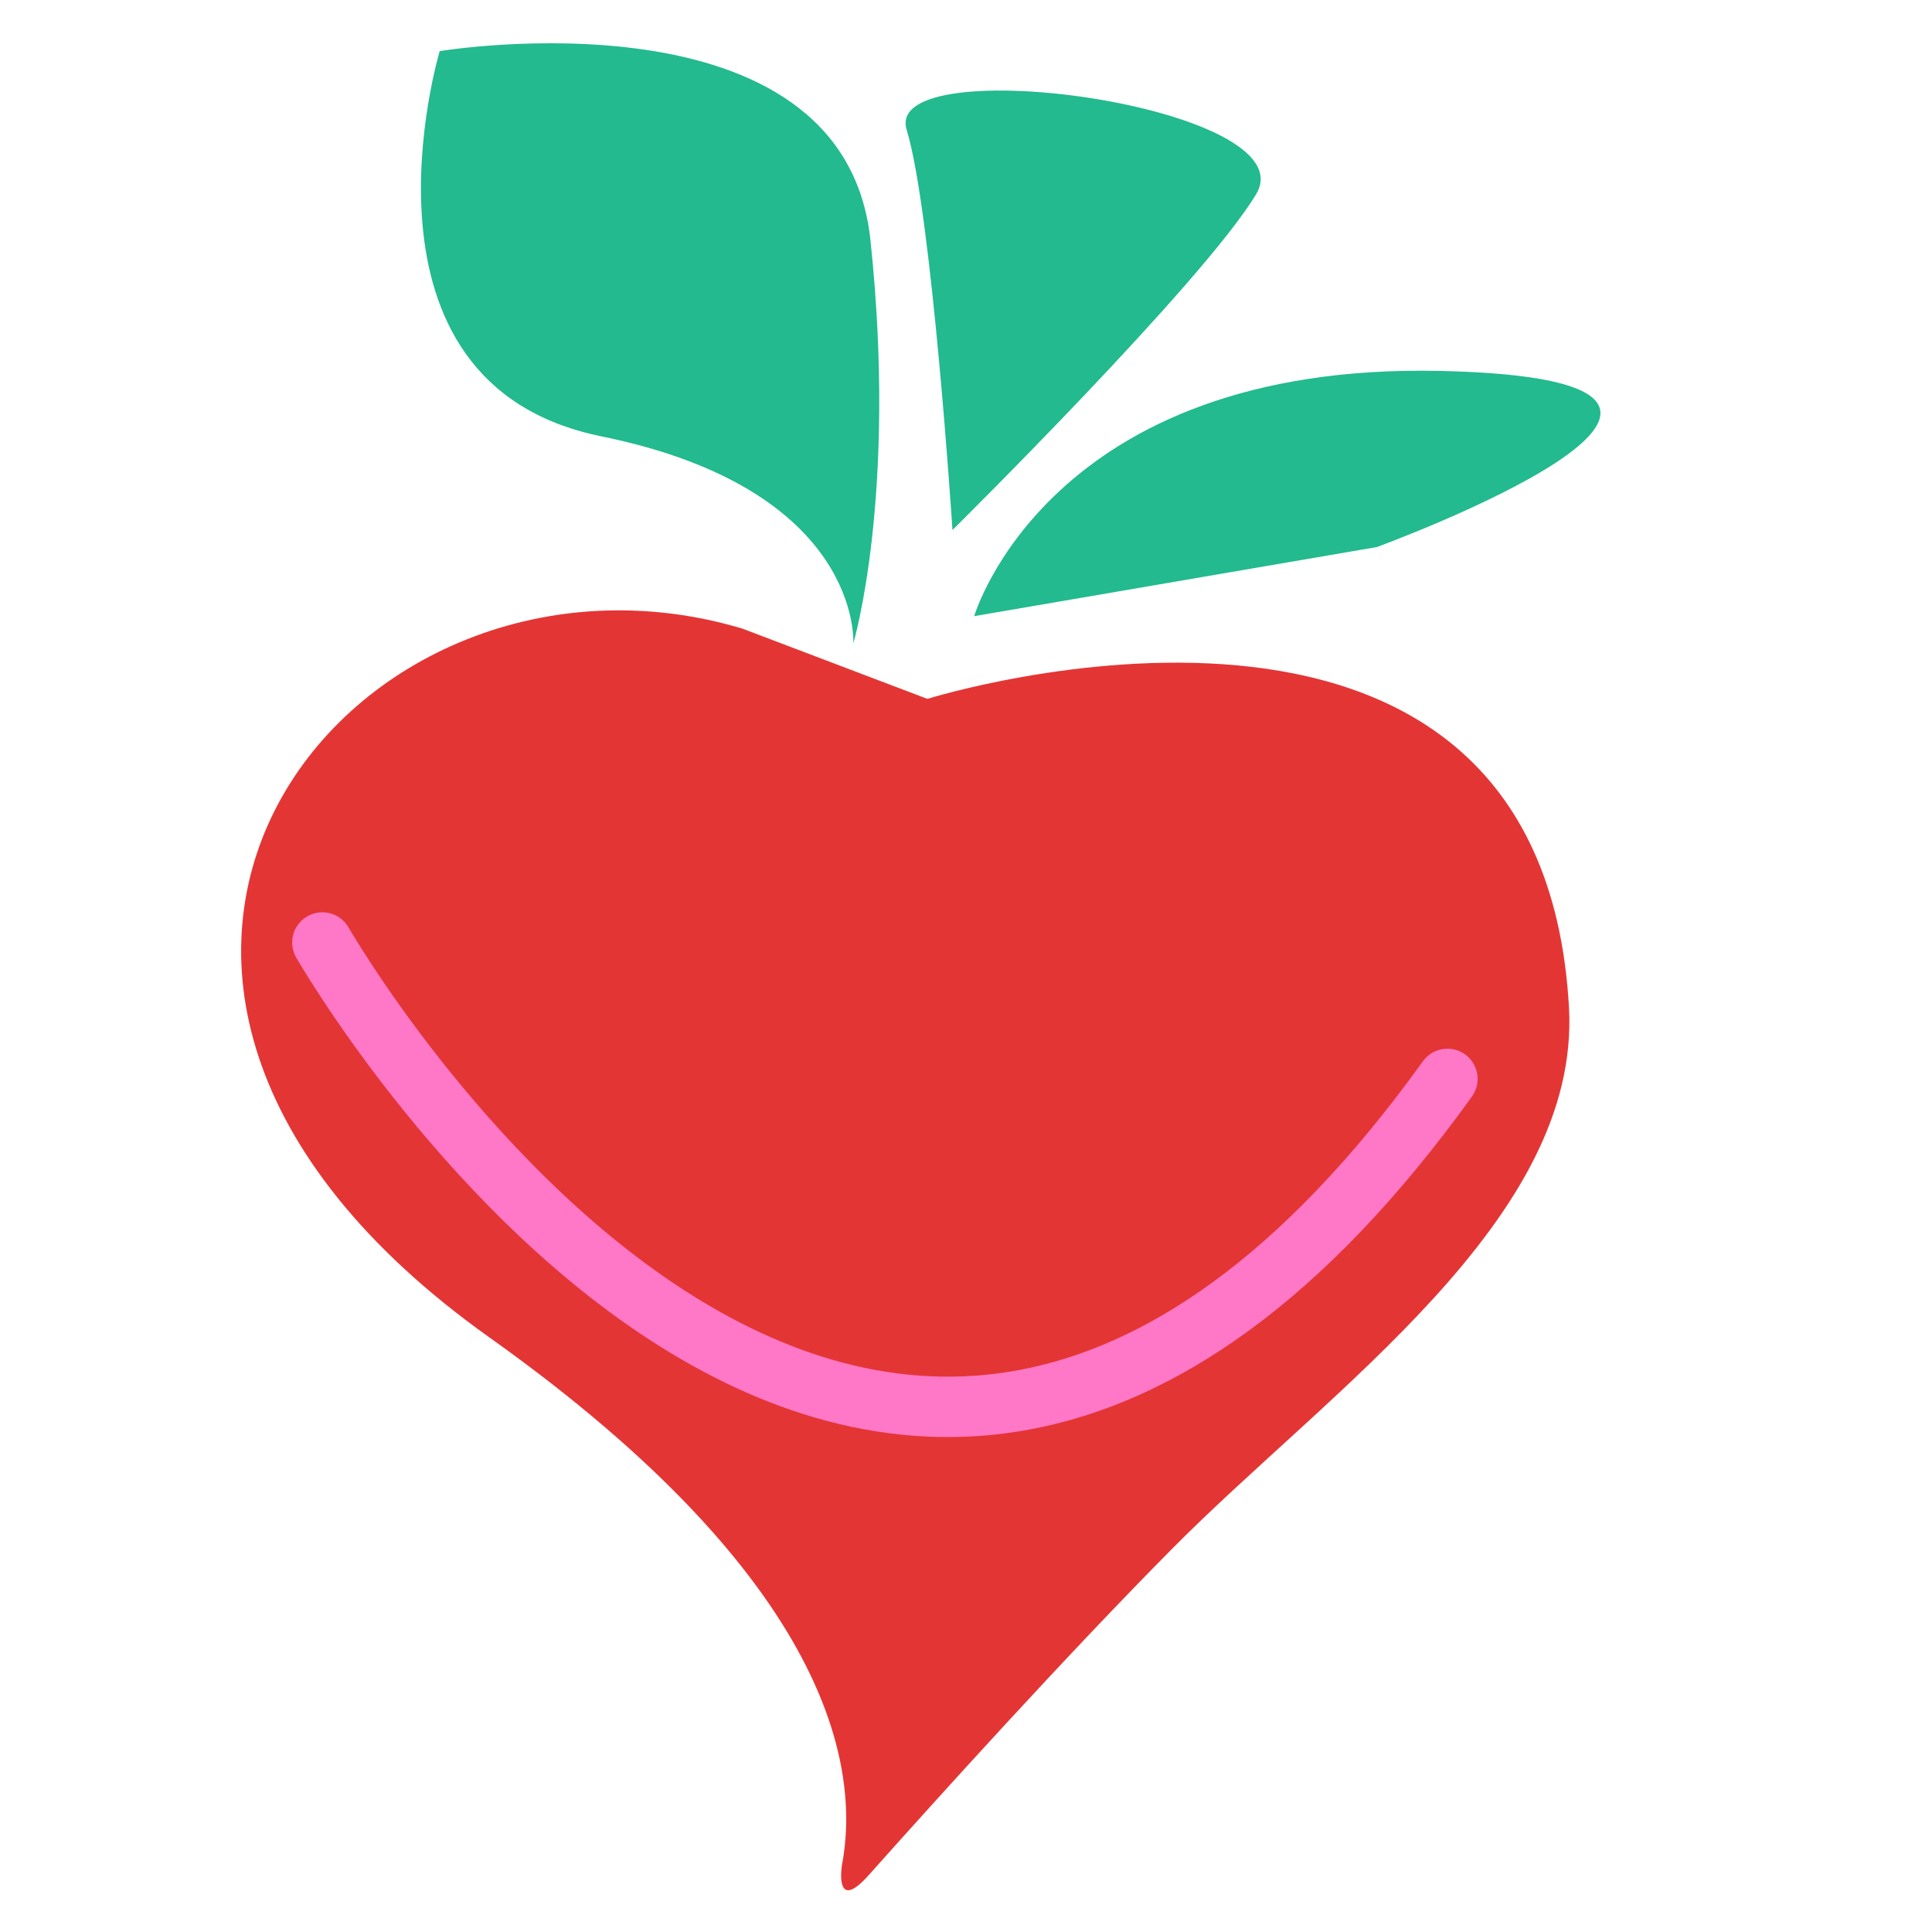 <svg xmlns="http://www.w3.org/2000/svg" width="64" height="64" viewBox="0 0 64 64">
  <g fill="none" fill-rule="evenodd">
    <path fill="#E43535" d="M27.889,61.795 C28.503,58.588 27.569,52.382 16.211,44.303 C-0.712,32.267 11.713,16.978 24.591,20.823 L30.722,23.151 C30.722,23.151 51.037,16.79 51.974,33.364 C52.37,40.374 44.073,46.012 38.839,51.294 C35.314,54.851 31.13,59.477 28.773,62.121 C27.629,63.403 27.889,61.795 27.889,61.795 Z"/>
    <path fill="#22BA8E" d="M28.267 21.313C28.267 21.313 28.589 16.22 19.922 14.455 11.254 12.691 14.566 1.693 14.566 1.693 14.566 1.693 27.934-.516 28.834 7.951 29.734 16.419 28.267 21.313 28.267 21.313zM32.272 20.411C32.272 20.411 34.729 11.989 47.739 12.288 60.749 12.587 45.61 18.122 45.61 18.122L32.272 20.411zM31.552 17.557C31.552 17.557 30.868 7.015 30.035 4.302 29.203 1.589 43.364 3.514 41.611 6.433 39.858 9.351 31.552 17.557 31.552 17.557z"/>
    <path stroke="#FF78C7" stroke-linecap="round" stroke-width="2" d="M10.679,31.221 C10.679,31.221 28.638,62.589 47.948,35.74"/>
  </g>
</svg>
